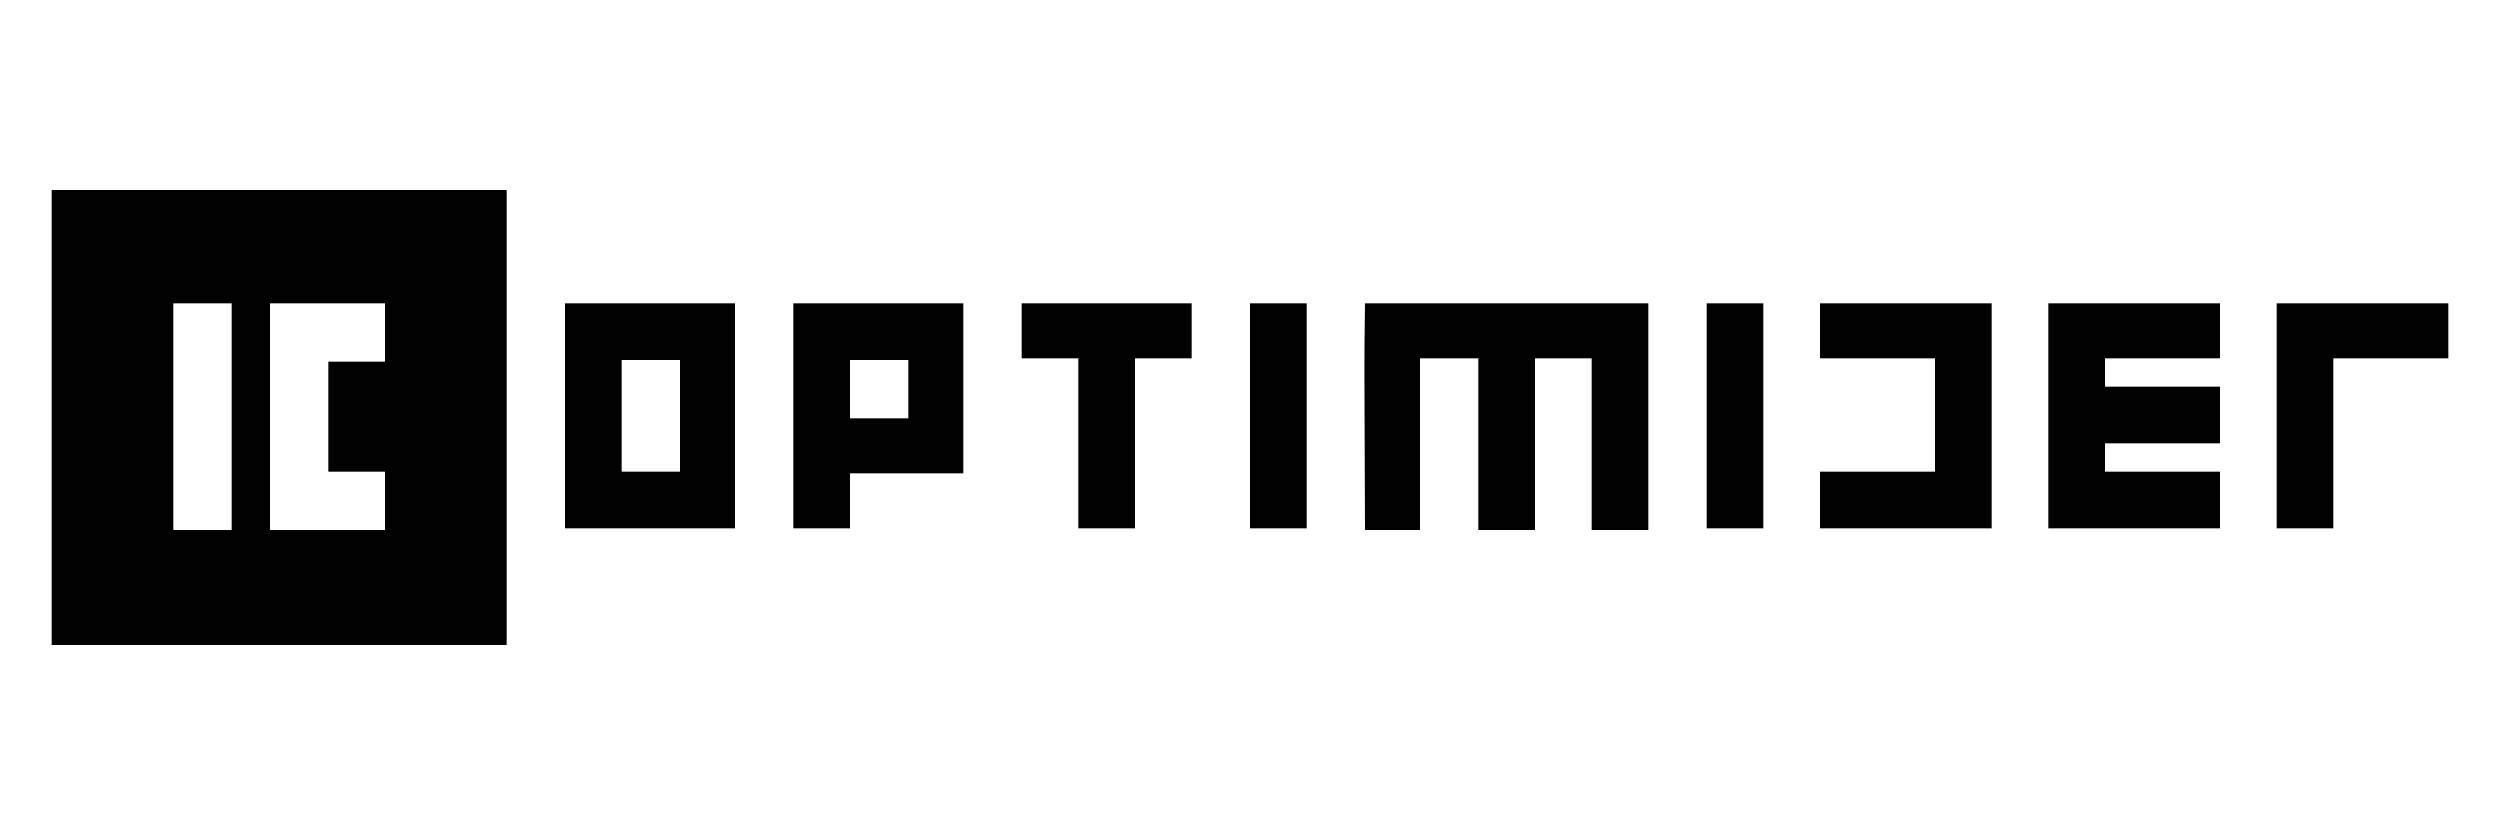 <?xml version="1.0" standalone="no"?>
<!DOCTYPE svg PUBLIC "-//W3C//DTD SVG 20010904//EN"
 "http://www.w3.org/TR/2001/REC-SVG-20010904/DTD/svg10.dtd">
<svg version="1.0" xmlns="http://www.w3.org/2000/svg"
 width="1500pt" height="500pt" viewBox="0 0 1500 500"
 preserveAspectRatio="xMidYMid meet">

<g transform="translate(0,500) scale(0.1,-0.1)"
fill="#000000" stroke="none">
<path d="M310 2495 l0 -1365 1365 0 1365 0 0 1365 0 1365 -1365 0 -1365 0 0
-1365z m1080 5 l0 -680 -175 0 -175 0 0 680 0 680 175 0 175 0 0 -680z m920
505 l0 -175 -170 0 -170 0 0 -330 0 -330 170 0 170 0 0 -175 0 -175 -345 0
-345 0 0 680 0 680 345 0 345 0 0 -175z"/>
<path d="M3390 2505 l0 -675 510 0 510 0 0 675 0 675 -510 0 -510 0 0 -675z
m690 0 l0 -335 -175 0 -175 0 0 335 0 335 175 0 175 0 0 -335z"/>
<path d="M4760 2505 l0 -675 170 0 170 0 0 165 0 165 340 0 340 0 0 510 0 510
-510 0 -510 0 0 -675z m690 160 l0 -175 -175 0 -175 0 0 175 0 175 175 0 175
0 0 -175z"/>
<path d="M6130 3015 l0 -165 170 0 170 0 0 -510 0 -510 170 0 170 0 0 510 0
510 170 0 170 0 0 165 0 165 -510 0 -510 0 0 -165z"/>
<path d="M7500 2505 l0 -675 170 0 170 0 0 675 0 675 -170 0 -170 0 0 -675z"/>
<path d="M8188 3013 c-2 -93 -2 -399 0 -680 l2 -513 165 0 165 0 0 515 0 515
175 0 175 0 0 -515 0 -515 170 0 170 0 0 515 0 515 170 0 170 0 0 -515 0 -515
170 0 170 0 0 680 0 680 -850 0 -850 0 -2 -167z"/>
<path d="M10240 2505 l0 -675 170 0 170 0 0 675 0 675 -170 0 -170 0 0 -675z"/>
<path d="M10920 3015 l0 -165 345 0 345 0 0 -340 0 -340 -345 0 -345 0 0 -170
0 -170 515 0 515 0 0 675 0 675 -515 0 -515 0 0 -165z"/>
<path d="M12290 2505 l0 -675 515 0 515 0 0 170 0 170 -345 0 -345 0 0 85 0
85 345 0 345 0 0 170 0 170 -345 0 -345 0 0 85 0 85 345 0 345 0 0 165 0 165
-515 0 -515 0 0 -675z"/>
<path d="M13660 2505 l0 -675 170 0 170 0 0 510 0 510 345 0 345 0 0 165 0
165 -515 0 -515 0 0 -675z"/>
</g>
</svg>
